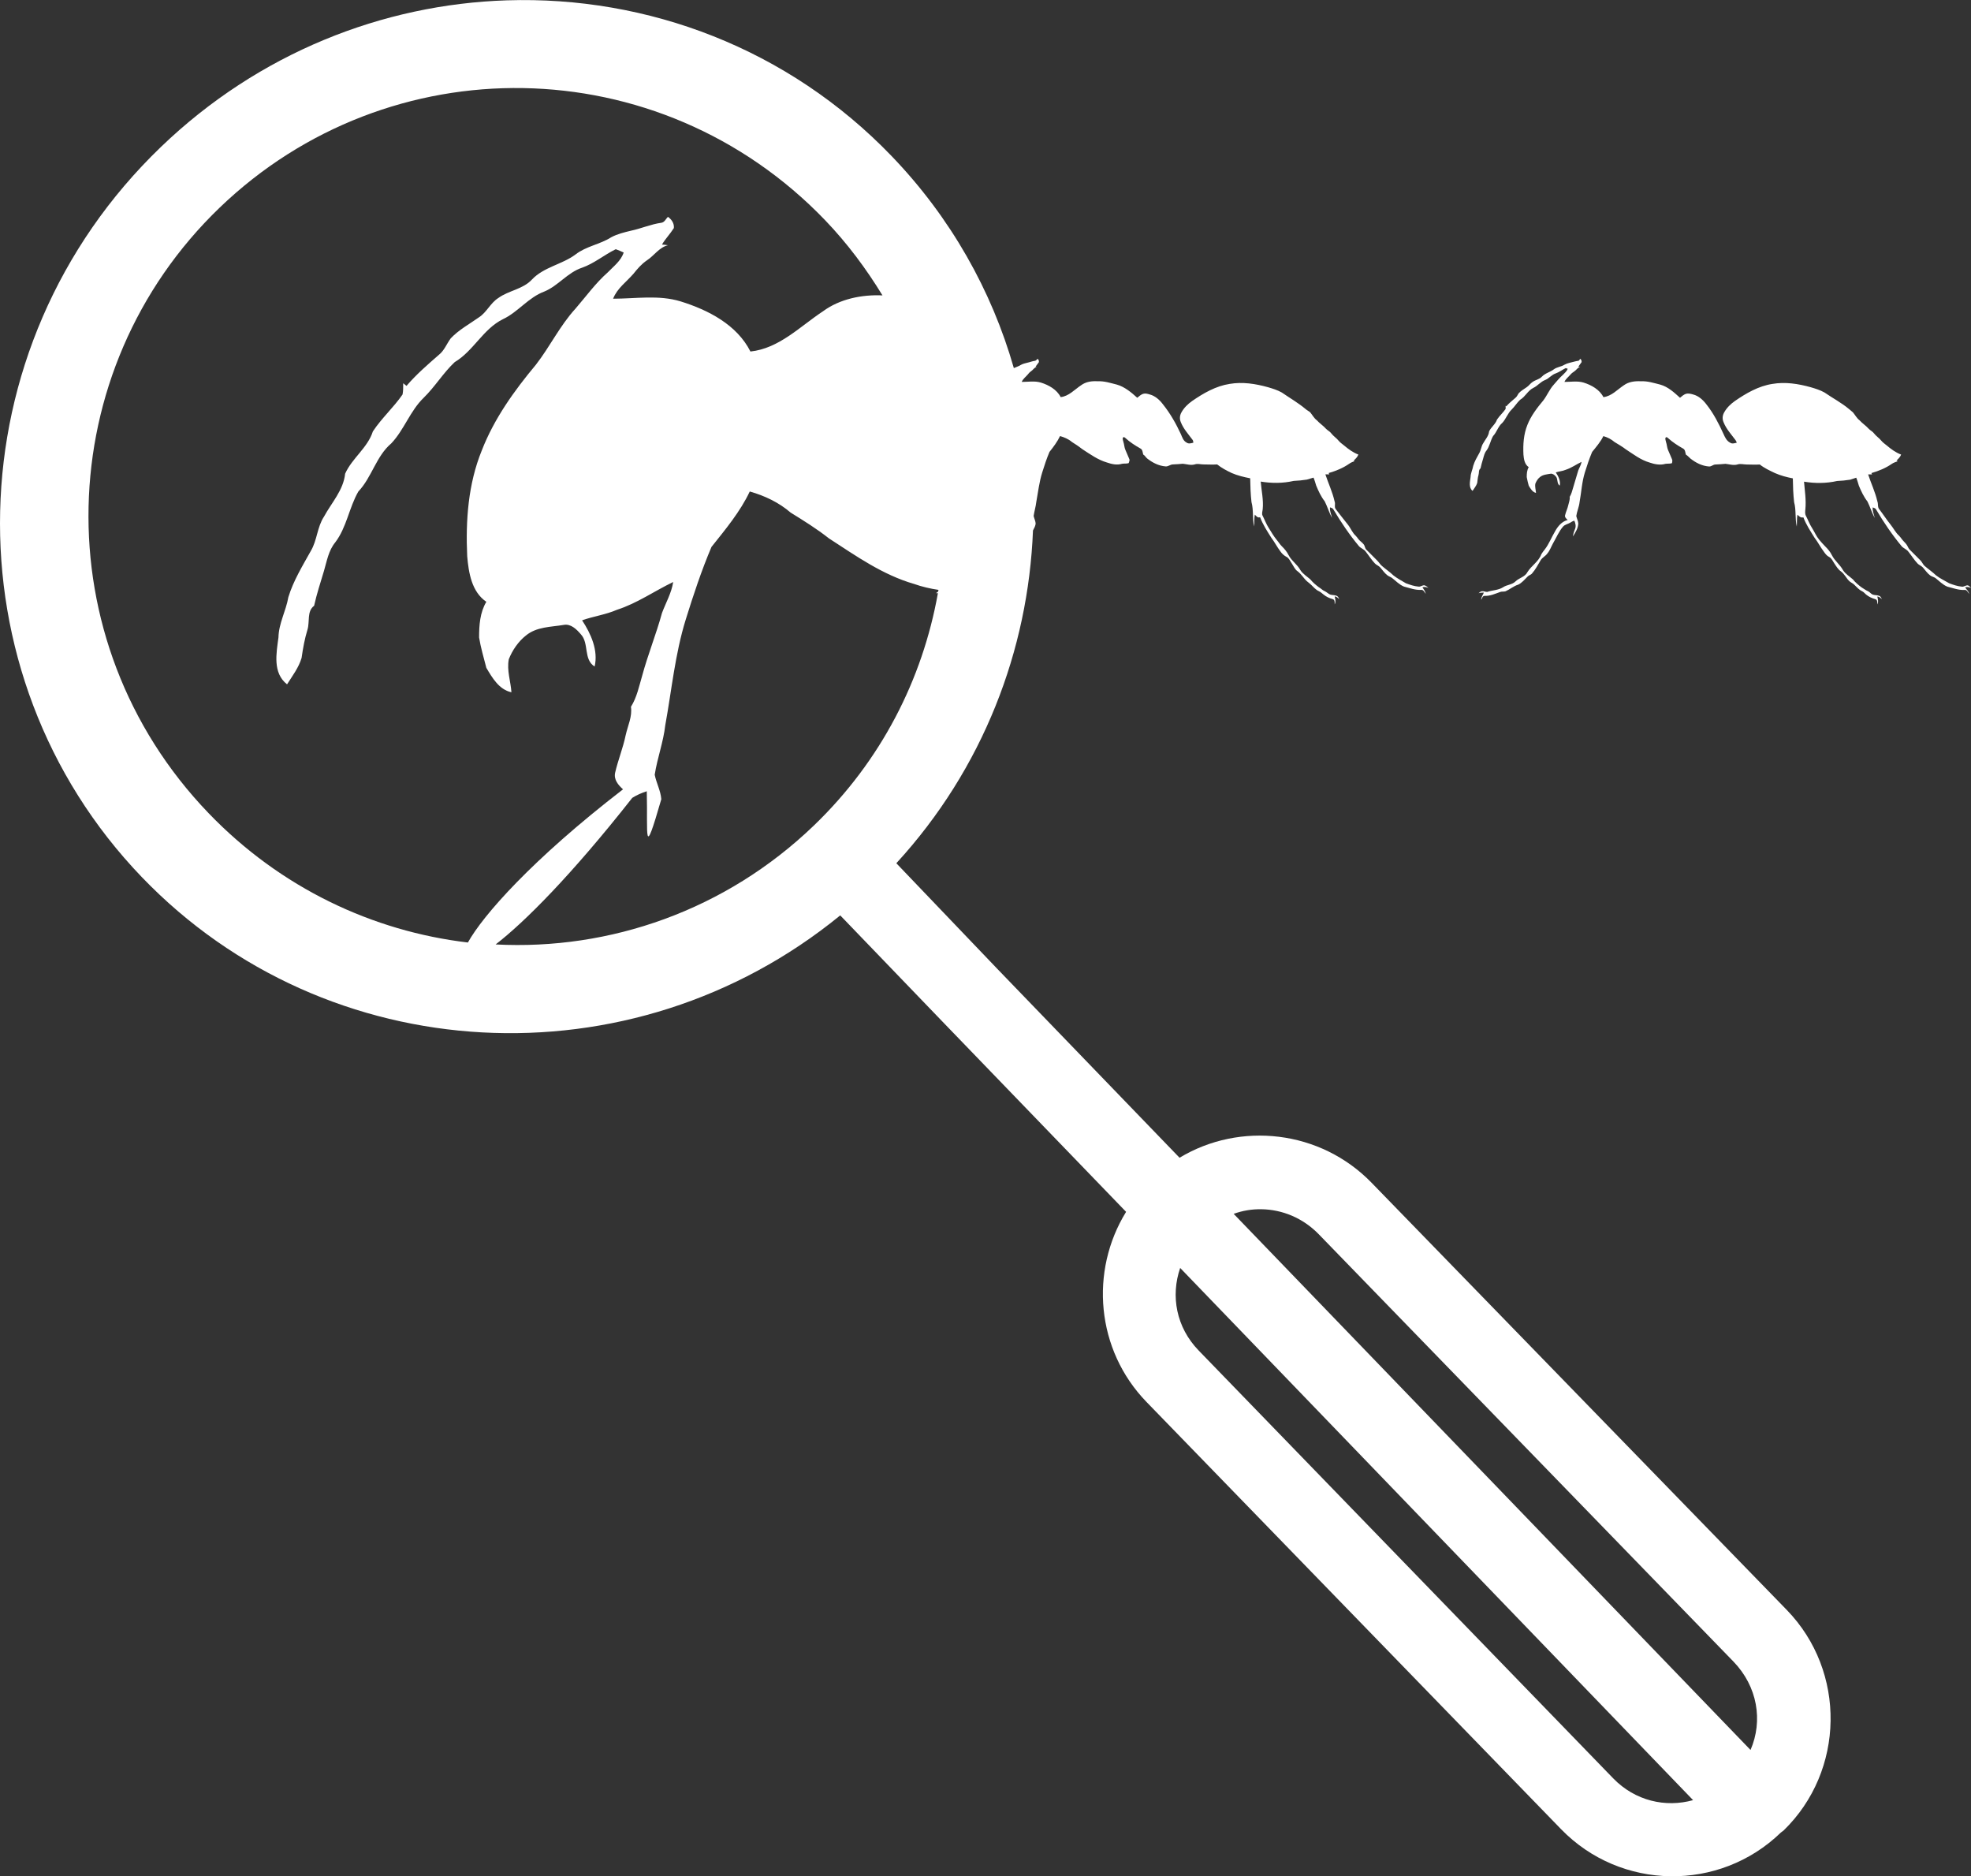 <?xml version="1.0" encoding="utf-8"?><!DOCTYPE svg PUBLIC "-//W3C//DTD SVG 1.1//EN" "http://www.w3.org/Graphics/SVG/1.1/DTD/svg11.dtd"><svg version="1.1" xmlns="http://www.w3.org/2000/svg" xmlns:xlink="http://www.w3.org/1999/xlink" x="0px" y="0px" viewBox="0 0 100 95.174" enable-background="new 0 0 100 95.174" xml:space="preserve"><rect x="0" y="0" width="100" height="95.174" fill="#333333" stroke="none"/><g fill="#ffffff"><path d="M80.173,18.2c-0.029,0.03-0.052,0.101-0.1,0.101c-0.149,0.02-0.289,0.07-0.435,0.101
	c-0.099,0.023-0.18,0.053-0.269,0.101c-0.16,0.102-0.383,0.115-0.537,0.234c-0.189,0.143-0.432,0.188-0.602,0.368
	c-0.13,0.14-0.319,0.16-0.47,0.268c-0.112,0.071-0.193,0.197-0.302,0.268c-0.139,0.099-0.286,0.179-0.401,0.302
	c-0.058,0.078-0.09,0.173-0.166,0.234c-0.16,0.14-0.331,0.273-0.47,0.436c-0.01-0.01-0.024-0.017-0.034-0.033
	c0,0.051,0.01,0.116,0,0.167c-0.129,0.187-0.31,0.346-0.436,0.536c-0.074,0.234-0.303,0.382-0.401,0.603
	c-0.023,0.235-0.192,0.403-0.301,0.603c-0.099,0.15-0.109,0.35-0.201,0.502c-0.119,0.214-0.231,0.402-0.302,0.636
	c-0.034,0.197-0.131,0.369-0.135,0.57c-0.029,0.227-0.106,0.541,0.101,0.703c0.075-0.119,0.194-0.263,0.235-0.402
	c0.02-0.14,0.025-0.27,0.066-0.402c0.034-0.112-0.005-0.257,0.101-0.335c0.038-0.17,0.083-0.333,0.135-0.502
	c0.04-0.139,0.071-0.287,0.167-0.402c0.163-0.214,0.201-0.505,0.335-0.736c0.194-0.204,0.251-0.487,0.469-0.67
	c0.183-0.194,0.274-0.483,0.469-0.67c0.163-0.16,0.272-0.35,0.436-0.502c0.269-0.16,0.388-0.464,0.67-0.603
	c0.217-0.102,0.372-0.317,0.603-0.401c0.197-0.082,0.328-0.268,0.535-0.335c0.174-0.061,0.337-0.187,0.504-0.268
	c0.037,0.014,0.062,0.017,0.101,0.034c-0.038,0.12-0.154,0.217-0.235,0.301c-0.178,0.157-0.315,0.326-0.47,0.503
	c-0.221,0.241-0.335,0.545-0.534,0.804c-0.31,0.371-0.628,0.784-0.805,1.239c-0.193,0.476-0.226,0.997-0.201,1.507
	c0.021,0.234,0.057,0.495,0.268,0.636c-0.091,0.153-0.101,0.329-0.101,0.503c0.024,0.146,0.063,0.29,0.101,0.436
	c0.085,0.143,0.191,0.331,0.369,0.368c-0.01-0.156-0.064-0.31-0.033-0.469c0.051-0.129,0.125-0.25,0.234-0.335
	c0.152-0.125,0.352-0.137,0.536-0.168c0.102-0.02,0.206,0.063,0.267,0.134c0.123,0.129,0.039,0.368,0.201,0.469
	c0.055-0.231-0.074-0.48-0.201-0.67c0.164-0.058,0.34-0.062,0.504-0.134c0.285-0.092,0.534-0.272,0.803-0.402
	c-0.023,0.156-0.112,0.29-0.167,0.436c-0.082,0.299-0.187,0.602-0.269,0.904c-0.044,0.149-0.082,0.3-0.166,0.436
	c0.02,0.14-0.038,0.267-0.067,0.402c-0.037,0.183-0.127,0.355-0.168,0.536c-0.021,0.099,0.065,0.173,0.135,0.234
	c-0.29,0.068-0.502,0.321-0.638,0.569c-0.184,0.306-0.312,0.656-0.535,0.938c-0.059,0.075-0.12,0.149-0.167,0.234
	c-0.137,0.377-0.5,0.571-0.704,0.904c-0.116,0.241-0.423,0.292-0.602,0.469c-0.178,0.177-0.44,0.166-0.638,0.301
	c-0.245,0.154-0.539,0.143-0.803,0.235c-0.086,0-0.181-0.051-0.269-0.034c-0.065,0.007-0.123,0.06-0.168,0.1
	c0.081-0.027,0.18-0.033,0.269-0.033c-0.045,0.125-0.141,0.226-0.134,0.368c0.047-0.071,0.064-0.201,0.167-0.201
	c0.288,0.014,0.542-0.109,0.804-0.201c0.088-0.03,0.179-0.003,0.268-0.034c0.215-0.095,0.409-0.264,0.637-0.334
	c0.181-0.085,0.329-0.26,0.469-0.402c0.064-0.075,0.173-0.09,0.234-0.167c0.177-0.2,0.3-0.442,0.437-0.67
	c0.08-0.136,0.246-0.209,0.334-0.335c0.139-0.163,0.196-0.349,0.301-0.536c0.164-0.278,0.289-0.592,0.503-0.837
	c0.092-0.105,0.253-0.129,0.369-0.201c0.064-0.041,0.125-0.077,0.2-0.101c0.062,0.133,0.098,0.293,0.033,0.436
	c-0.048,0.115-0.09,0.243-0.101,0.368c0.126-0.208,0.266-0.418,0.269-0.669c-0.011-0.123-0.077-0.25-0.101-0.369
	c0.037-0.242,0.141-0.462,0.167-0.703c0.093-0.503,0.116-1.015,0.269-1.507c0.108-0.35,0.226-0.702,0.368-1.038
	c0.2-0.251,0.434-0.515,0.569-0.804c0.214,0.061,0.399,0.156,0.569,0.301c0.188,0.116,0.396,0.233,0.57,0.369
	c0.387,0.251,0.757,0.541,1.205,0.67c0.248,0.088,0.545,0.145,0.803,0.067c0.113-0.02,0.224,0.004,0.336-0.034
	c0.014-0.061,0.03-0.136,0-0.201c-0.062-0.16-0.137-0.31-0.201-0.469c-0.054-0.123-0.056-0.276-0.101-0.402
	c-0.017-0.071-0.04-0.126-0.034-0.201c0.035-0.074,0.094-0.044,0.135,0c0.228,0.207,0.499,0.383,0.771,0.536
	c0.105,0.055,0.104,0.203,0.134,0.302c0.088,0.051,0.157,0.136,0.233,0.201c0.272,0.214,0.585,0.375,0.939,0.402
	c0.128,0.01,0.205-0.101,0.334-0.101c0.17-0.007,0.329-0.017,0.503-0.034c0.197,0.02,0.402,0.091,0.604,0.034
	c0.148-0.054,0.315,0,0.468,0c0.225,0,0.445,0.017,0.67,0c0.231,0.184,0.506,0.31,0.77,0.436c0.296,0.129,0.592,0.207,0.906,0.268
	c0.006,0.412,0.019,0.798,0.065,1.206c0.112,0.404,0.039,0.834,0.135,1.239c0.017-0.204-0.004-0.402,0.033-0.603
	c0.082,0.078,0.173,0.174,0.301,0.134c0.14,0.367,0.363,0.708,0.57,1.038c0.174,0.228,0.296,0.476,0.469,0.703
	c0.071,0.105,0.152,0.21,0.267,0.268c0.131,0.061,0.19,0.223,0.269,0.335c0.099,0.146,0.186,0.3,0.336,0.402
	c0.184,0.136,0.268,0.353,0.435,0.502c0.068,0.061,0.171,0.103,0.234,0.168c0.126,0.119,0.236,0.257,0.402,0.334
	c0.081,0.038,0.133,0.11,0.201,0.167c0.136,0.112,0.296,0.187,0.469,0.235c0.115,0.03,0.097,0.173,0.1,0.268
	c0.068-0.129,0.031-0.27,0-0.402c0.096,0.003,0.167,0.076,0.235,0.134c-0.03-0.058-0.066-0.141-0.134-0.168
	c-0.112-0.047-0.223-0.026-0.335-0.066c-0.093-0.038-0.149-0.131-0.234-0.168c-0.118-0.047-0.228-0.14-0.336-0.201
	c-0.159-0.119-0.31-0.246-0.435-0.402c-0.173-0.153-0.376-0.271-0.502-0.469c-0.157-0.289-0.425-0.474-0.57-0.77
	c-0.077-0.16-0.209-0.313-0.335-0.436c-0.109-0.108-0.202-0.22-0.301-0.334c-0.153-0.184-0.239-0.402-0.368-0.603
	c-0.127-0.194-0.195-0.399-0.303-0.603c-0.061-0.102-0.043-0.229-0.033-0.335c0.048-0.472-0.029-0.941-0.067-1.406
	c0.555,0.091,1.125,0.091,1.676-0.034c0.221-0.01,0.445-0.03,0.669-0.067c0.102-0.03,0.196-0.07,0.303-0.101
	c0.054,0.123,0.092,0.273,0.133,0.402c0.119,0.286,0.245,0.559,0.436,0.804c0.137,0.275,0.22,0.565,0.369,0.837
	c-0.037-0.187-0.124-0.342-0.101-0.536c0.064,0.031,0.13,0.033,0.168,0.101c0.391,0.66,0.816,1.288,1.306,1.876
	c0.095,0.102,0.253,0.152,0.335,0.268c0.156,0.194,0.295,0.423,0.468,0.603c0.075,0.082,0.193,0.113,0.269,0.201
	c0.122,0.136,0.219,0.29,0.369,0.401c0.074,0.058,0.193,0.08,0.268,0.134c0.197,0.153,0.367,0.34,0.603,0.436
	c0.289,0.071,0.568,0.184,0.871,0.167c0.119-0.017,0.171,0.12,0.233,0.201c-0.02-0.133-0.139-0.227-0.2-0.335
	c0.099-0.027,0.21-0.011,0.301,0.034c-0.061-0.058-0.108-0.134-0.2-0.134c-0.092,0.011-0.177,0.084-0.269,0.067
	c-0.218-0.018-0.432-0.093-0.636-0.168c-0.217-0.129-0.473-0.246-0.67-0.402c-0.181-0.173-0.379-0.306-0.569-0.469
	c-0.103-0.082-0.14-0.213-0.234-0.301c-0.177-0.173-0.363-0.359-0.536-0.536c-0.074-0.071-0.104-0.19-0.167-0.268
	c-0.078-0.102-0.159-0.167-0.234-0.268c-0.045-0.062-0.083-0.113-0.134-0.167c-0.178-0.156-0.29-0.389-0.437-0.569
	c-0.203-0.251-0.368-0.512-0.568-0.771c-0.102-0.109-0.047-0.276-0.1-0.402c-0.11-0.482-0.317-0.907-0.47-1.373h0.201
	c-0.01-0.01-0.023-0.05-0.034-0.067c0.367-0.105,0.723-0.251,1.038-0.469c0.085-0.061,0.207-0.096,0.302-0.134
	c-0.01-0.01-0.054-0.017-0.067-0.033c0.095-0.088,0.189-0.18,0.235-0.302c-0.276-0.102-0.517-0.282-0.738-0.469
	c-0.095-0.075-0.186-0.14-0.267-0.234c-0.102-0.133-0.267-0.233-0.368-0.369c-0.072-0.102-0.188-0.146-0.269-0.234
	c-0.146-0.164-0.323-0.272-0.47-0.435c-0.138-0.102-0.225-0.273-0.334-0.402c-0.075-0.062-0.129-0.104-0.2-0.168
	c-0.381-0.319-0.833-0.555-1.24-0.837c-0.218-0.123-0.465-0.2-0.703-0.269c-0.633-0.176-1.293-0.279-1.942-0.167
	c-0.697,0.105-1.335,0.473-1.909,0.871c-0.215,0.153-0.406,0.338-0.536,0.57c-0.089,0.156-0.108,0.332-0.033,0.502
	c0.136,0.343,0.385,0.608,0.604,0.904c0.026,0.037,0.056,0.093,0.066,0.134c-0.106,0.027-0.236,0.071-0.335,0
	c-0.181-0.092-0.257-0.266-0.335-0.436c-0.241-0.527-0.508-1.052-0.87-1.507c-0.17-0.224-0.395-0.431-0.671-0.502
	c-0.114-0.034-0.249-0.067-0.368-0.034c-0.108,0.035-0.213,0.127-0.301,0.201c-0.3-0.272-0.607-0.558-1.005-0.669
	c-0.32-0.079-0.639-0.185-0.972-0.168c-0.299-0.017-0.626,0.021-0.87,0.201c-0.33,0.217-0.628,0.559-1.039,0.603
	c-0.194-0.384-0.61-0.615-1.005-0.737c-0.312-0.095-0.648-0.034-0.971-0.034c0.057-0.149,0.199-0.25,0.302-0.369
	c0.054-0.068,0.125-0.117,0.2-0.167c0.105-0.068,0.176-0.204,0.301-0.234c-0.02,0-0.079,0-0.1,0
	c0.048-0.082,0.116-0.153,0.167-0.234C80.248,18.303,80.229,18.237,80.173,18.2L80.173,18.2z"></path><path d="M51.872,18.668c0.038,0.014,0.097,0.017,0.135,0.034c-0.038,0.12-0.152,0.217-0.234,0.301
	c-0.073,0.065-0.138,0.129-0.201,0.201c-0.028-0.109-0.036-0.226-0.067-0.334C51.631,18.806,51.744,18.732,51.872,18.668
	L51.872,18.668z"></path><path d="M38.979,19.741c0.111-0.021,0.227-0.027,0.335,0.033c0.507,0.278,0.838,0.798,1.272,1.172
	c0.302,0.253,0.603,0.518,0.905,0.771c-0.097,0.096-0.193,0.17-0.301,0.268h0.402c0.47-0.061,0.743,0.376,1.104,0.569
	c0.556,0.29,1.019,0.715,1.575,1.005c-0.06,0.435-0.155,0.905-0.034,1.34c0.145,0.362,0.389,0.679,0.569,1.005
	c-0.061,0.062-0.195,0.172-0.268,0.234c-1.364-0.64-2.689-1.406-4.187-1.708c-0.519-0.133-1.042-0.299-1.574-0.335
	c-0.097-0.242-0.22-0.484-0.268-0.737c-0.036-0.362,0.18-0.709,0.167-1.072c-0.023-0.821,0.002-1.624-0.034-2.445
	C38.752,19.817,38.867,19.762,38.979,19.741L38.979,19.741z"></path><path d="M53.949,20.679c0.062-0.018,0.141-0.034,0.202,0c0.142,0.078,0.245,0.229,0.367,0.334
	c0.085,0.072,0.149,0.13,0.234,0.201c-0.027,0.026-0.036,0.073-0.067,0.101h0.101c0.133-0.018,0.2,0.079,0.302,0.134
	c0.156,0.081,0.312,0.22,0.47,0.301c-0.018,0.122-0.034,0.247,0,0.368c0.04,0.102,0.083,0.177,0.134,0.269
	c-0.018,0.017-0.047,0.05-0.066,0.066c-0.385-0.18-0.752-0.384-1.173-0.469c-0.146-0.037-0.285-0.083-0.436-0.101
	c-0.027-0.068-0.087-0.129-0.101-0.201c-0.01-0.102,0.07-0.2,0.067-0.301C53.977,21.15,53.96,20.909,53.949,20.679z"></path><path d="M81.513,20.679c0.061-0.018,0.106-0.034,0.168,0c0.143,0.078,0.246,0.229,0.368,0.334
	c0.085,0.072,0.184,0.13,0.269,0.201c-0.027,0.026-0.071,0.073-0.101,0.101h0.134c0.133-0.018,0.199,0.079,0.302,0.134
	c0.156,0.081,0.278,0.22,0.435,0.301c-0.016,0.122-0.033,0.247,0,0.368c0.041,0.102,0.083,0.177,0.134,0.269
	c-0.017,0.017-0.046,0.05-0.066,0.066c-0.384-0.18-0.75-0.384-1.172-0.469c-0.146-0.037-0.286-0.083-0.437-0.101
	c-0.026-0.068-0.053-0.129-0.065-0.201c-0.012-0.102,0.036-0.2,0.033-0.301C81.507,21.15,81.523,20.909,81.513,20.679L81.513,20.679
	z"></path><path d="M59.141,22.688c0.078,0.023,0.163,0.029,0.234,0.067c0.033,0.065-0.004,0.163,0,0.234h-0.067
	C59.257,22.891,59.182,22.79,59.141,22.688z"></path><path d="M86.705,22.688c0.077,0.023,0.128,0.029,0.2,0.067c0.034,0.065,0.03,0.163,0.033,0.234h-0.101
	C86.788,22.891,86.745,22.79,86.705,22.688z"></path><path d="M60.949,23.023c0.033-0.027,0.104,0.019,0.067,0.066C60.975,23.158,60.857,23.067,60.949,23.023z"></path><path d="M88.479,23.023c0.034-0.027,0.104,0.019,0.067,0.066C88.506,23.158,88.388,23.067,88.479,23.023z"></path><path d="M52.711,23.425c-0.023,0.156-0.113,0.29-0.168,0.435c-0.039,0.143-0.087,0.294-0.134,0.436
	c-0.014-0.223-0.048-0.447-0.067-0.67C52.463,23.559,52.584,23.485,52.711,23.425z"></path><path d="M90.656,81.667L69.591,59.998c-2.599-2.678-6.673-3.122-9.746-1.272L50.6,49.146l-5.124-5.358
	c4.408-4.801,6.695-10.825,6.933-16.88c0.06-0.123,0.132-0.228,0.134-0.368c-0.01-0.123-0.077-0.25-0.101-0.369
	c0.037-0.242,0.106-0.462,0.134-0.703c0.092-0.503,0.148-1.015,0.303-1.507c0.108-0.35,0.225-0.702,0.367-1.038
	c0.2-0.252,0.399-0.515,0.536-0.804c0.214,0.061,0.433,0.156,0.603,0.301c0.187,0.116,0.362,0.233,0.535,0.369
	c0.388,0.252,0.791,0.541,1.239,0.67c0.249,0.087,0.513,0.145,0.771,0.066c0.112-0.02,0.223,0.004,0.334-0.033
	c0.015-0.062,0.064-0.136,0.034-0.201c-0.062-0.16-0.137-0.31-0.2-0.469c-0.056-0.123-0.058-0.276-0.101-0.402
	c-0.018-0.071-0.042-0.126-0.034-0.201c0.034-0.074,0.093-0.044,0.135,0c0.227,0.208,0.497,0.383,0.77,0.536
	c0.105,0.054,0.104,0.203,0.134,0.301c0.089,0.051,0.122,0.137,0.201,0.201c0.272,0.214,0.584,0.375,0.938,0.402
	c0.13,0.01,0.239-0.101,0.368-0.101c0.17-0.007,0.33-0.017,0.503-0.034c0.197,0.02,0.402,0.091,0.603,0.034
	c0.149-0.054,0.282,0,0.436,0c0.224,0,0.479,0.017,0.702,0c0.232,0.183,0.473,0.31,0.738,0.436c0.296,0.129,0.625,0.207,0.938,0.268
	c0.007,0.412,0.02,0.798,0.066,1.206c0.112,0.404,0.04,0.834,0.135,1.239c0.018-0.204-0.004-0.402,0.033-0.603
	c0.081,0.078,0.138,0.174,0.269,0.134c0.139,0.367,0.36,0.708,0.569,1.038c0.172,0.228,0.295,0.476,0.468,0.703
	c0.071,0.105,0.186,0.21,0.302,0.268c0.129,0.061,0.189,0.223,0.269,0.335c0.099,0.146,0.152,0.3,0.301,0.402
	c0.184,0.136,0.303,0.353,0.469,0.502c0.068,0.061,0.136,0.103,0.201,0.168c0.126,0.119,0.235,0.257,0.402,0.334
	c0.081,0.038,0.166,0.11,0.234,0.167c0.136,0.112,0.295,0.188,0.468,0.235c0.117,0.03,0.098,0.173,0.101,0.268
	c0.068-0.129,0.031-0.27,0-0.402c0.096,0.003,0.167,0.077,0.235,0.134c-0.03-0.058-0.066-0.141-0.135-0.168
	c-0.112-0.047-0.223-0.026-0.335-0.066c-0.091-0.038-0.183-0.131-0.268-0.168c-0.119-0.048-0.192-0.14-0.301-0.201
	c-0.159-0.119-0.31-0.246-0.436-0.402c-0.174-0.153-0.377-0.271-0.502-0.469c-0.157-0.289-0.457-0.475-0.604-0.771
	c-0.078-0.16-0.209-0.313-0.335-0.435c-0.108-0.109-0.17-0.22-0.269-0.335c-0.151-0.184-0.272-0.402-0.401-0.603
	c-0.125-0.193-0.196-0.399-0.301-0.603c-0.062-0.102-0.011-0.23,0-0.335c0.048-0.472-0.063-0.941-0.101-1.406
	c0.554,0.091,1.124,0.092,1.674-0.034c0.221-0.01,0.446-0.03,0.67-0.067c0.103-0.03,0.229-0.069,0.335-0.1
	c0.055,0.123,0.093,0.273,0.135,0.402c0.118,0.285,0.244,0.559,0.435,0.804c0.137,0.275,0.22,0.565,0.368,0.837
	c-0.037-0.187-0.124-0.342-0.101-0.536c0.065,0.031,0.13,0.033,0.168,0.101c0.391,0.66,0.816,1.288,1.306,1.876
	c0.096,0.102,0.255,0.152,0.336,0.268c0.155,0.194,0.296,0.423,0.469,0.603c0.074,0.082,0.192,0.113,0.268,0.201
	c0.122,0.136,0.219,0.29,0.368,0.402c0.075,0.057,0.16,0.08,0.234,0.134c0.197,0.153,0.369,0.341,0.604,0.436
	c0.287,0.071,0.567,0.184,0.869,0.167c0.119-0.017,0.17,0.12,0.235,0.201c-0.021-0.132-0.106-0.226-0.168-0.335
	c0.099-0.027,0.209-0.011,0.302,0.034c-0.061-0.058-0.143-0.134-0.234-0.134c-0.092,0.01-0.177,0.084-0.269,0.067
	c-0.217-0.017-0.432-0.093-0.636-0.168c-0.219-0.129-0.439-0.246-0.637-0.401c-0.18-0.174-0.379-0.306-0.569-0.469
	c-0.102-0.081-0.173-0.213-0.269-0.301c-0.176-0.173-0.361-0.359-0.535-0.536c-0.075-0.071-0.069-0.19-0.134-0.268
	c-0.078-0.102-0.193-0.167-0.269-0.268c-0.044-0.062-0.083-0.113-0.134-0.167c-0.176-0.156-0.255-0.389-0.401-0.569
	c-0.205-0.251-0.402-0.512-0.604-0.771c-0.102-0.109-0.012-0.276-0.067-0.402c-0.108-0.482-0.315-0.907-0.468-1.373h0.2
	c-0.01-0.01-0.022-0.05-0.034-0.067c0.368-0.105,0.724-0.251,1.039-0.469c0.086-0.061,0.173-0.097,0.269-0.134
	c-0.011-0.01-0.021-0.017-0.034-0.033c0.096-0.088,0.19-0.18,0.234-0.302c-0.274-0.102-0.515-0.282-0.736-0.469
	c-0.096-0.075-0.188-0.14-0.268-0.234c-0.104-0.133-0.267-0.233-0.369-0.369c-0.071-0.102-0.186-0.146-0.268-0.234
	c-0.146-0.163-0.322-0.272-0.469-0.435c-0.14-0.102-0.227-0.273-0.335-0.402c-0.075-0.062-0.163-0.103-0.235-0.167
	c-0.381-0.319-0.797-0.555-1.205-0.837c-0.217-0.123-0.466-0.2-0.703-0.269c-0.633-0.176-1.293-0.279-1.942-0.167
	c-0.696,0.105-1.335,0.473-1.91,0.871c-0.213,0.153-0.406,0.338-0.534,0.569c-0.089,0.157-0.108,0.333-0.033,0.503
	c0.135,0.343,0.384,0.608,0.602,0.904c0.027,0.037,0.023,0.093,0.033,0.134c-0.104,0.027-0.235,0.071-0.334,0
	c-0.181-0.092-0.225-0.266-0.301-0.436c-0.243-0.527-0.541-1.052-0.906-1.507c-0.169-0.224-0.395-0.431-0.669-0.502
	c-0.116-0.034-0.217-0.067-0.335-0.034c-0.108,0.034-0.213,0.126-0.302,0.201c-0.298-0.271-0.641-0.558-1.038-0.669
	c-0.319-0.079-0.638-0.185-0.971-0.168c-0.3-0.017-0.594,0.021-0.838,0.201c-0.33,0.218-0.627,0.559-1.038,0.603
	c-0.193-0.384-0.61-0.615-1.004-0.737c-0.313-0.095-0.649-0.034-0.972-0.034c0.058-0.149,0.199-0.25,0.301-0.369
	c0.055-0.068,0.093-0.116,0.168-0.167c0.105-0.068,0.175-0.204,0.302-0.234c-0.021,0-0.048,0-0.067,0
	c0.048-0.082,0.116-0.153,0.168-0.234c0.006-0.064-0.013-0.13-0.067-0.167c-0.031,0.03-0.087,0.101-0.134,0.101
	c-0.15,0.02-0.257,0.07-0.402,0.101c-0.099,0.023-0.214,0.053-0.301,0.101c-0.116,0.074-0.245,0.112-0.368,0.167
	c-1.124-3.93-3.198-7.631-6.197-10.75c-5.253-5.465-12.387-8.134-19.525-7.904c-6.298,0.203-12.594,2.671-17.55,7.436
	C-2.406,17.612-2.694,34.205,7.195,44.491c9.392,9.769,24.846,10.591,35.435,1.942l5.191,5.392l9.312,9.646
	c-1.854,3.005-1.526,7.005,1.038,9.646l21.032,21.669c3.024,3.117,8.035,3.193,11.152,0.168l0.135-0.101
	C93.606,89.828,93.682,84.784,90.656,81.667z M10.577,41.242c-8.409-8.748-8.003-22.471,0.57-30.712
	C15.433,6.41,21,4.372,26.553,4.468c5.554,0.096,11.101,2.324,15.306,6.698c1.137,1.183,2.097,2.479,2.914,3.818
	c-1.043-0.048-2.163,0.177-3.015,0.804c-1.171,0.772-2.223,1.886-3.684,2.043c-0.688-1.364-2.15-2.111-3.55-2.545
	c-1.111-0.337-2.27-0.134-3.417-0.134c0.205-0.531,0.676-0.85,1.038-1.272c0.193-0.242,0.405-0.489,0.67-0.669
	c0.375-0.242,0.625-0.662,1.072-0.771c-0.072-0.012-0.229-0.034-0.301-0.034c0.169-0.29,0.421-0.547,0.603-0.837
	c0.024-0.23-0.108-0.436-0.302-0.57c-0.108,0.108-0.166,0.276-0.335,0.302c-0.531,0.072-1.021,0.293-1.541,0.402
	c-0.35,0.085-0.691,0.165-1.004,0.335c-0.568,0.362-1.266,0.448-1.809,0.871c-0.676,0.507-1.607,0.632-2.211,1.272
	c-0.458,0.495-1.177,0.551-1.708,0.938c-0.398,0.254-0.584,0.719-0.971,0.972c-0.495,0.35-1.03,0.637-1.44,1.072
	c-0.206,0.277-0.326,0.62-0.603,0.837c-0.567,0.495-1.146,0.995-1.641,1.574c-0.037-0.037-0.131-0.098-0.167-0.134
	c0,0.181,0.003,0.389-0.033,0.57c-0.459,0.664-1.061,1.199-1.507,1.875c-0.266,0.833-1.057,1.358-1.407,2.144
	c-0.084,0.833-0.686,1.465-1.072,2.177c-0.35,0.531-0.344,1.198-0.669,1.742c-0.423,0.76-0.885,1.512-1.139,2.344
	c-0.121,0.7-0.489,1.331-0.502,2.043c-0.108,0.809-0.301,1.798,0.436,2.378c0.266-0.422,0.592-0.845,0.737-1.339
	c0.072-0.495,0.156-0.97,0.301-1.44c0.121-0.398-0.04-0.928,0.335-1.206c0.133-0.604,0.322-1.171,0.502-1.775
	c0.145-0.495,0.231-1.029,0.569-1.44c0.58-0.761,0.701-1.758,1.172-2.579c0.688-0.725,0.902-1.793,1.674-2.445
	c0.652-0.688,0.953-1.647,1.641-2.311c0.58-0.567,0.995-1.266,1.574-1.809c0.954-0.567,1.443-1.682,2.445-2.177
	c0.773-0.362,1.29-1.105,2.11-1.407c0.7-0.29,1.172-0.963,1.909-1.206c0.615-0.217,1.116-0.648,1.708-0.938
	c0.132,0.049,0.269,0.105,0.402,0.167c-0.133,0.422-0.515,0.703-0.804,1.005c-0.627,0.555-1.098,1.214-1.641,1.842
	c-0.785,0.856-1.297,1.929-2.01,2.847c-1.099,1.316-2.119,2.736-2.747,4.354c-0.688,1.69-0.821,3.548-0.737,5.359
	c0.073,0.833,0.223,1.804,0.971,2.311c-0.326,0.544-0.368,1.193-0.368,1.809c0.084,0.519,0.235,1.021,0.368,1.541
	c0.302,0.507,0.645,1.105,1.273,1.239c-0.036-0.555-0.243-1.106-0.134-1.674c0.181-0.458,0.484-0.903,0.871-1.206
	c0.543-0.446,1.257-0.427,1.909-0.536c0.363-0.072,0.654,0.216,0.871,0.469c0.435,0.458,0.124,1.279,0.704,1.641
	c0.193-0.821-0.19-1.668-0.636-2.344c0.58-0.206,1.195-0.284,1.775-0.536c1.014-0.326,1.893-0.948,2.847-1.407
	c-0.084,0.555-0.376,1.055-0.569,1.574c-0.29,1.062-0.715,2.107-1.005,3.182c-0.157,0.531-0.267,1.091-0.569,1.574
	c0.073,0.495-0.16,0.957-0.268,1.44c-0.133,0.652-0.391,1.269-0.536,1.909c-0.073,0.35,0.16,0.621,0.402,0.837
	c-4.611,3.555-7.106,6.392-7.871,7.77C18.926,47.241,14.24,45.052,10.577,41.242z M41.289,41.878
	c-4.476,4.303-10.348,6.331-16.143,6.029c1.459-1.125,3.823-3.486,6.933-7.436c0.229-0.144,0.471-0.25,0.736-0.335
	c0.058,2.251-0.183,3.584,0.737,0.402c-0.036-0.435-0.25-0.816-0.335-1.239c0.133-0.857,0.439-1.655,0.536-2.512
	c0.326-1.787,0.495-3.608,1.038-5.359c0.386-1.243,0.799-2.489,1.306-3.684c0.712-0.894,1.459-1.788,1.943-2.813v0
	c0.761,0.217,1.473,0.553,2.076,1.072c0.664,0.41,1.327,0.823,1.942,1.307c1.377,0.893,2.727,1.852,4.321,2.311
	c0.388,0.139,0.822,0.24,1.239,0.301c-0.006,0.035-0.027,0.066-0.033,0.101c-0.031,0.022-0.074,0.042-0.101,0.067
	c0.03-0.01,0.069,0.007,0.101,0C46.806,34.455,44.707,38.594,41.289,41.878z M81.848,90.208L60.815,68.504
	c-1.14-1.175-1.427-2.767-0.938-4.187L85.9,91.312C84.497,91.703,82.957,91.349,81.848,90.208z M88.814,88.767L62.591,61.572
	c0.461-0.166,0.926-0.241,1.406-0.234c1.051,0.017,2.098,0.433,2.914,1.272l21.033,21.669C89.167,85.54,89.457,87.284,88.814,88.767
	z"></path></g></svg>